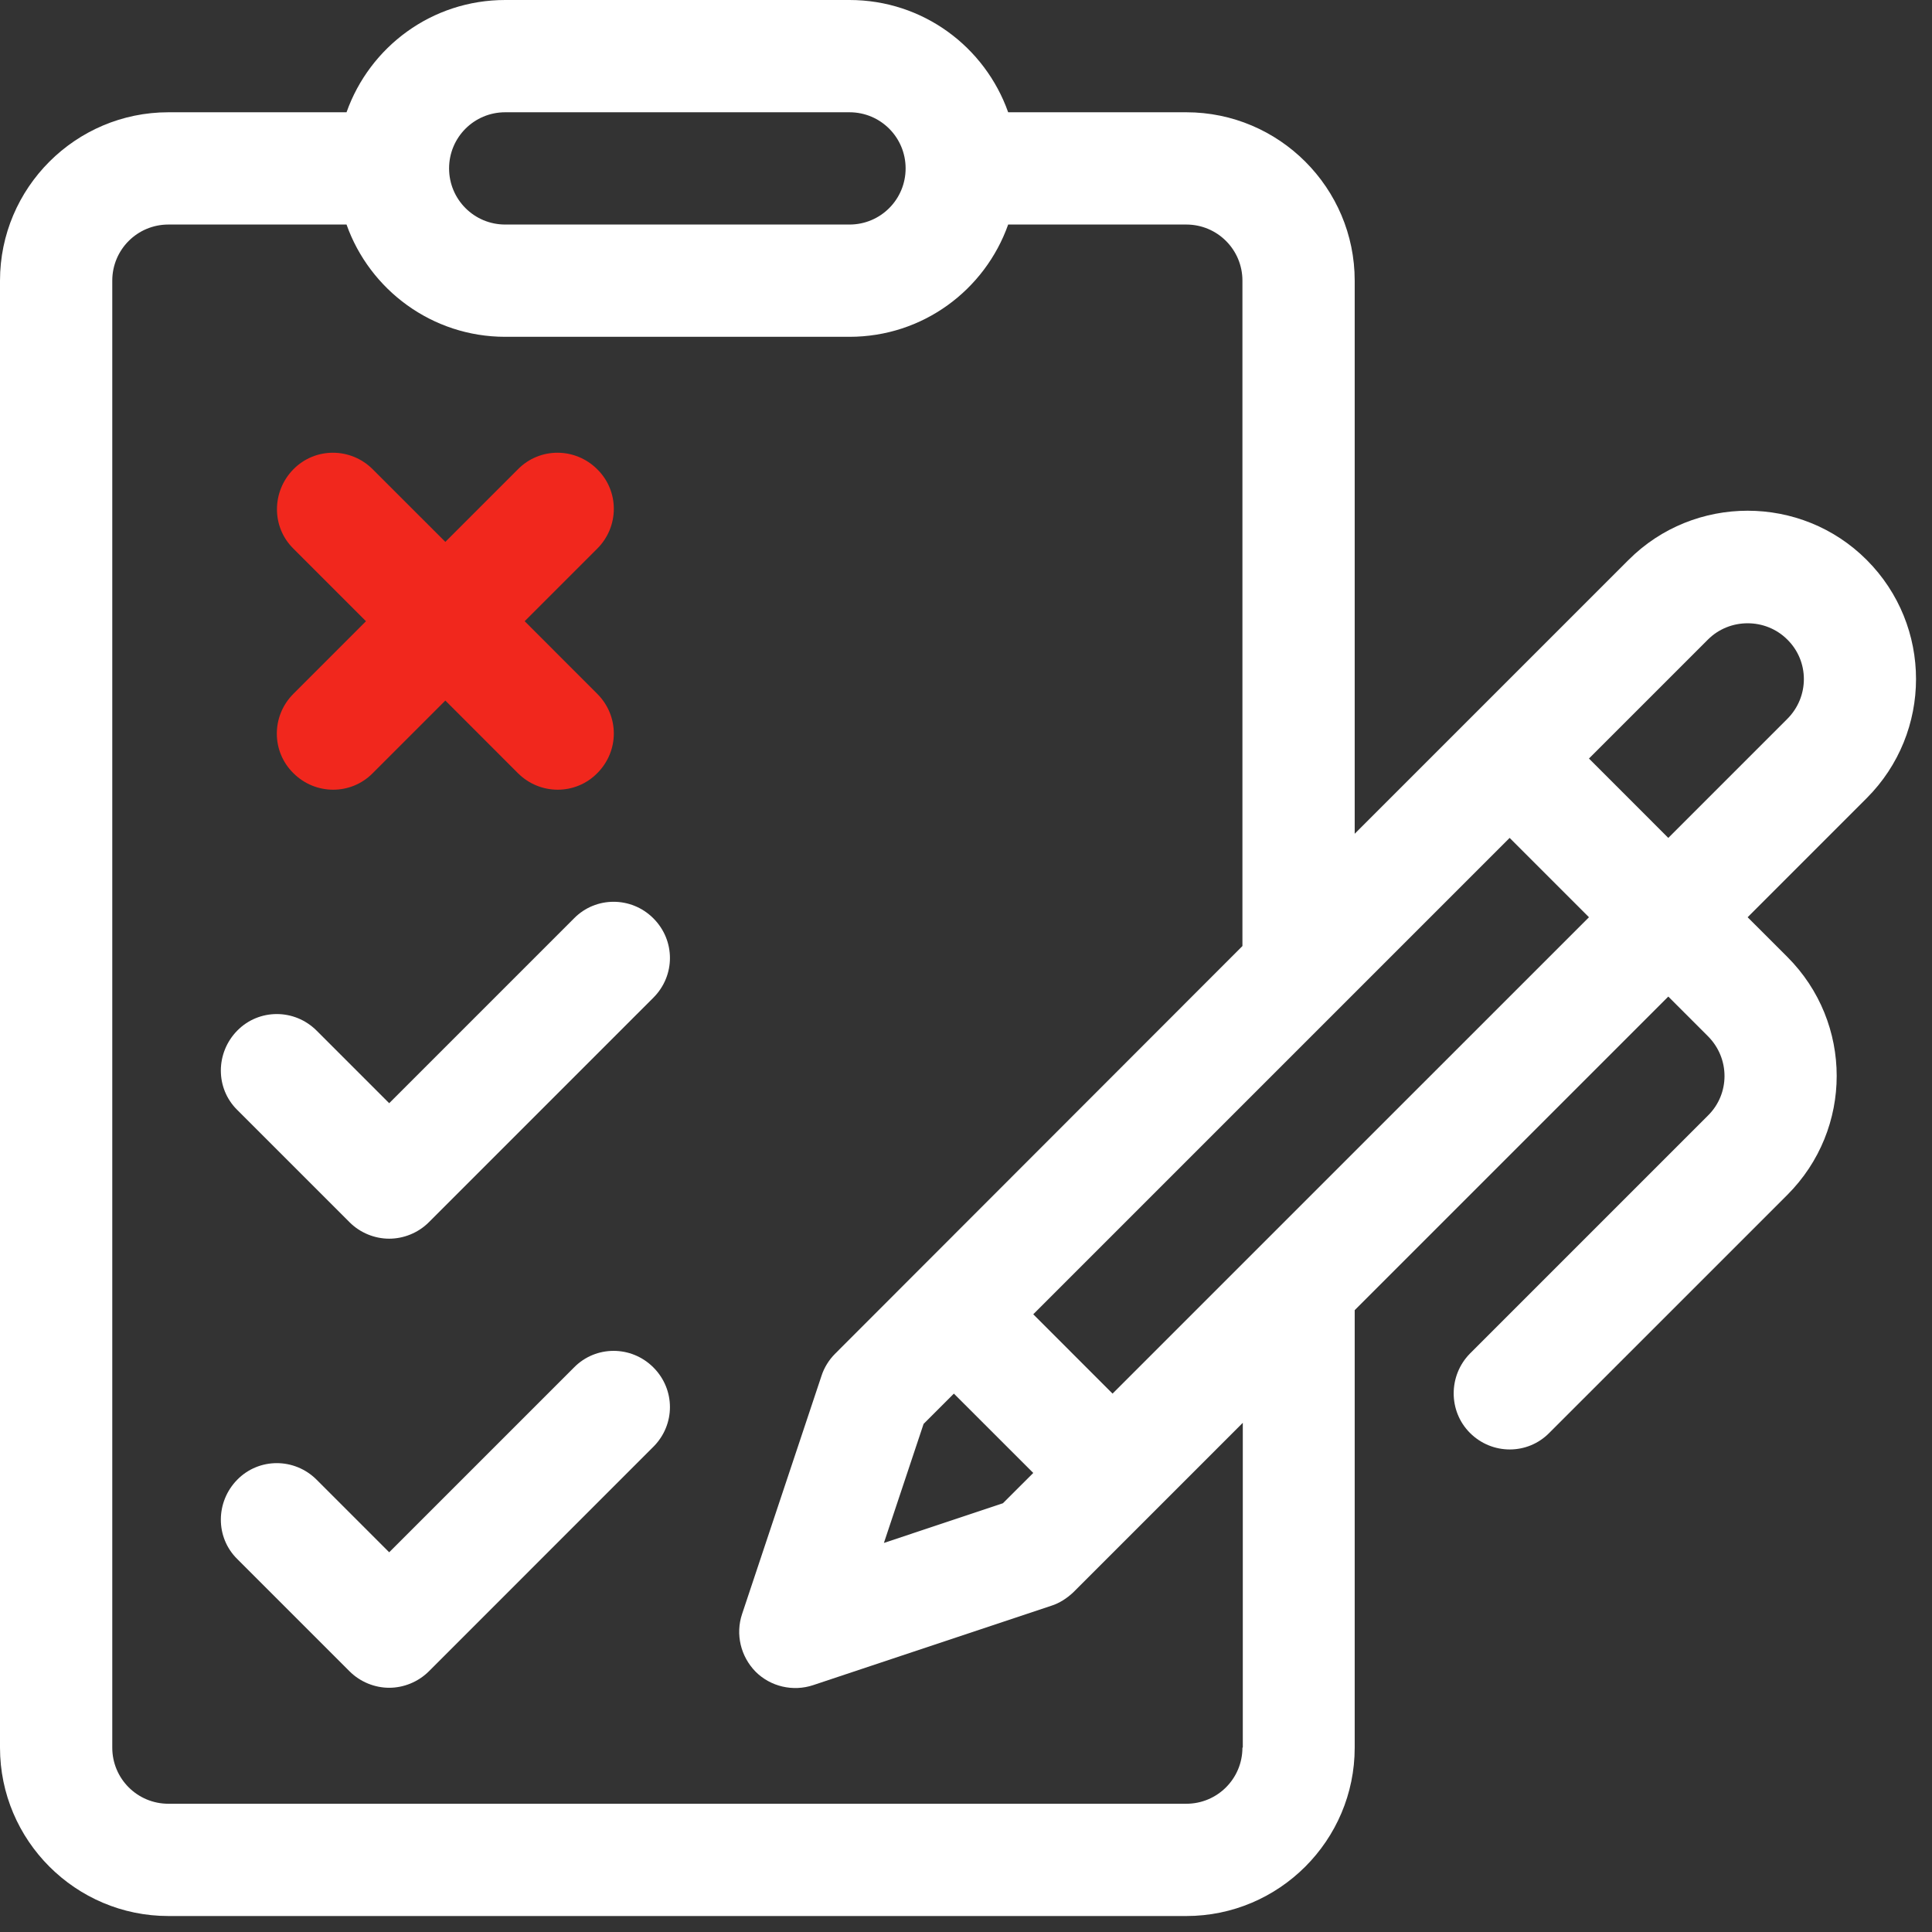 <svg width="63" height="63" viewBox="0 0 63 63" fill="none" xmlns="http://www.w3.org/2000/svg">
<rect x="0" y="0" width="63" height="63" fill="#333333" stroke="none"/>
<path d="M21.306 29.946C20.587 29.226 19.427 29.226 18.719 29.946L12.691 35.974L10.324 33.607C9.604 32.887 8.444 32.887 7.737 33.607C7.029 34.327 7.017 35.486 7.737 36.194L11.398 39.855C11.752 40.209 12.227 40.392 12.691 40.392C13.155 40.392 13.631 40.209 13.985 39.855L21.306 32.533C22.026 31.813 22.026 30.666 21.306 29.946Z" fill="white"/>
<path d="M21.306 44.59C20.587 43.87 19.427 43.87 18.719 44.59L12.691 50.618L10.324 48.251C9.604 47.531 8.444 47.531 7.737 48.251C7.029 48.971 7.017 50.13 7.737 50.838L11.398 54.499C11.752 54.852 12.227 55.036 12.691 55.036C13.155 55.036 13.631 54.852 13.985 54.499L21.306 47.177C22.026 46.457 22.026 45.31 21.306 44.59Z" fill="white"/>
<path d="M19.476 22.625L17.109 20.257L19.476 17.89C20.196 17.17 20.196 16.011 19.476 15.303C18.756 14.583 17.597 14.583 16.889 15.303L14.522 17.67L12.154 15.303C11.434 14.583 10.275 14.583 9.567 15.303C8.859 16.023 8.847 17.182 9.567 17.89L11.934 20.257L9.567 22.625C8.847 23.345 8.847 24.504 9.567 25.212C10.287 25.931 11.446 25.931 12.154 25.212L14.522 22.844L16.889 25.212C17.609 25.931 18.768 25.931 19.476 25.212C20.196 24.491 20.196 23.345 19.476 22.625Z" fill="#F1271D"/>
<path d="M60.868 18.256C58.733 16.12 55.243 16.12 53.107 18.256C52.778 18.585 44.602 26.761 44.175 27.188V9.152C44.175 6.126 41.71 3.661 38.684 3.661H32.875C32.118 1.525 30.093 0 27.701 0H16.474C14.082 0 12.057 1.525 11.3 3.661H5.491C2.465 3.661 0 6.126 0 9.152V56.988C0 60.014 2.465 62.479 5.491 62.479H38.684C41.71 62.479 44.175 60.014 44.175 56.988V42.723L54.401 32.497L55.694 33.79C56.414 34.51 56.414 35.669 55.694 36.377L47.933 44.138C47.226 44.858 47.226 46.017 47.933 46.725C48.653 47.445 49.813 47.445 50.52 46.725L58.282 38.964C60.429 36.816 60.429 33.351 58.282 31.203L56.988 29.91L60.868 26.029C63.016 23.881 63.016 20.403 60.868 18.256ZM16.474 3.661H27.701C28.714 3.661 29.531 4.479 29.531 5.491C29.531 6.504 28.714 7.322 27.701 7.322H16.474C15.461 7.322 14.644 6.504 14.644 5.491C14.644 4.479 15.461 3.661 16.474 3.661ZM40.514 56.988C40.514 58.001 39.696 58.818 38.684 58.818H5.491C4.479 58.818 3.661 58.001 3.661 56.988V9.152C3.661 8.139 4.479 7.322 5.491 7.322H11.3C12.057 9.457 14.095 10.983 16.474 10.983H27.701C30.093 10.983 32.118 9.457 32.875 7.322H38.684C39.696 7.322 40.514 8.139 40.514 9.152V30.849L27.225 44.15C27.03 44.346 26.871 44.602 26.786 44.87L24.198 52.632C23.979 53.291 24.15 54.011 24.638 54.511C25.126 54.999 25.858 55.17 26.517 54.95L34.278 52.363C34.547 52.278 34.791 52.119 34.998 51.924L37.585 49.337L40.526 46.396V56.988H40.514ZM31.105 45.444L33.693 48.031L32.704 49.019L28.823 50.313L30.117 46.432L31.105 45.444ZM36.279 45.444L33.693 42.857L49.227 27.323L51.814 29.91L36.279 45.444ZM58.282 23.442L54.401 27.323L51.814 24.735L55.694 20.855C56.402 20.147 57.574 20.147 58.282 20.855C59.002 21.563 59.002 22.722 58.282 23.442Z" fill="white"/>
</svg>

